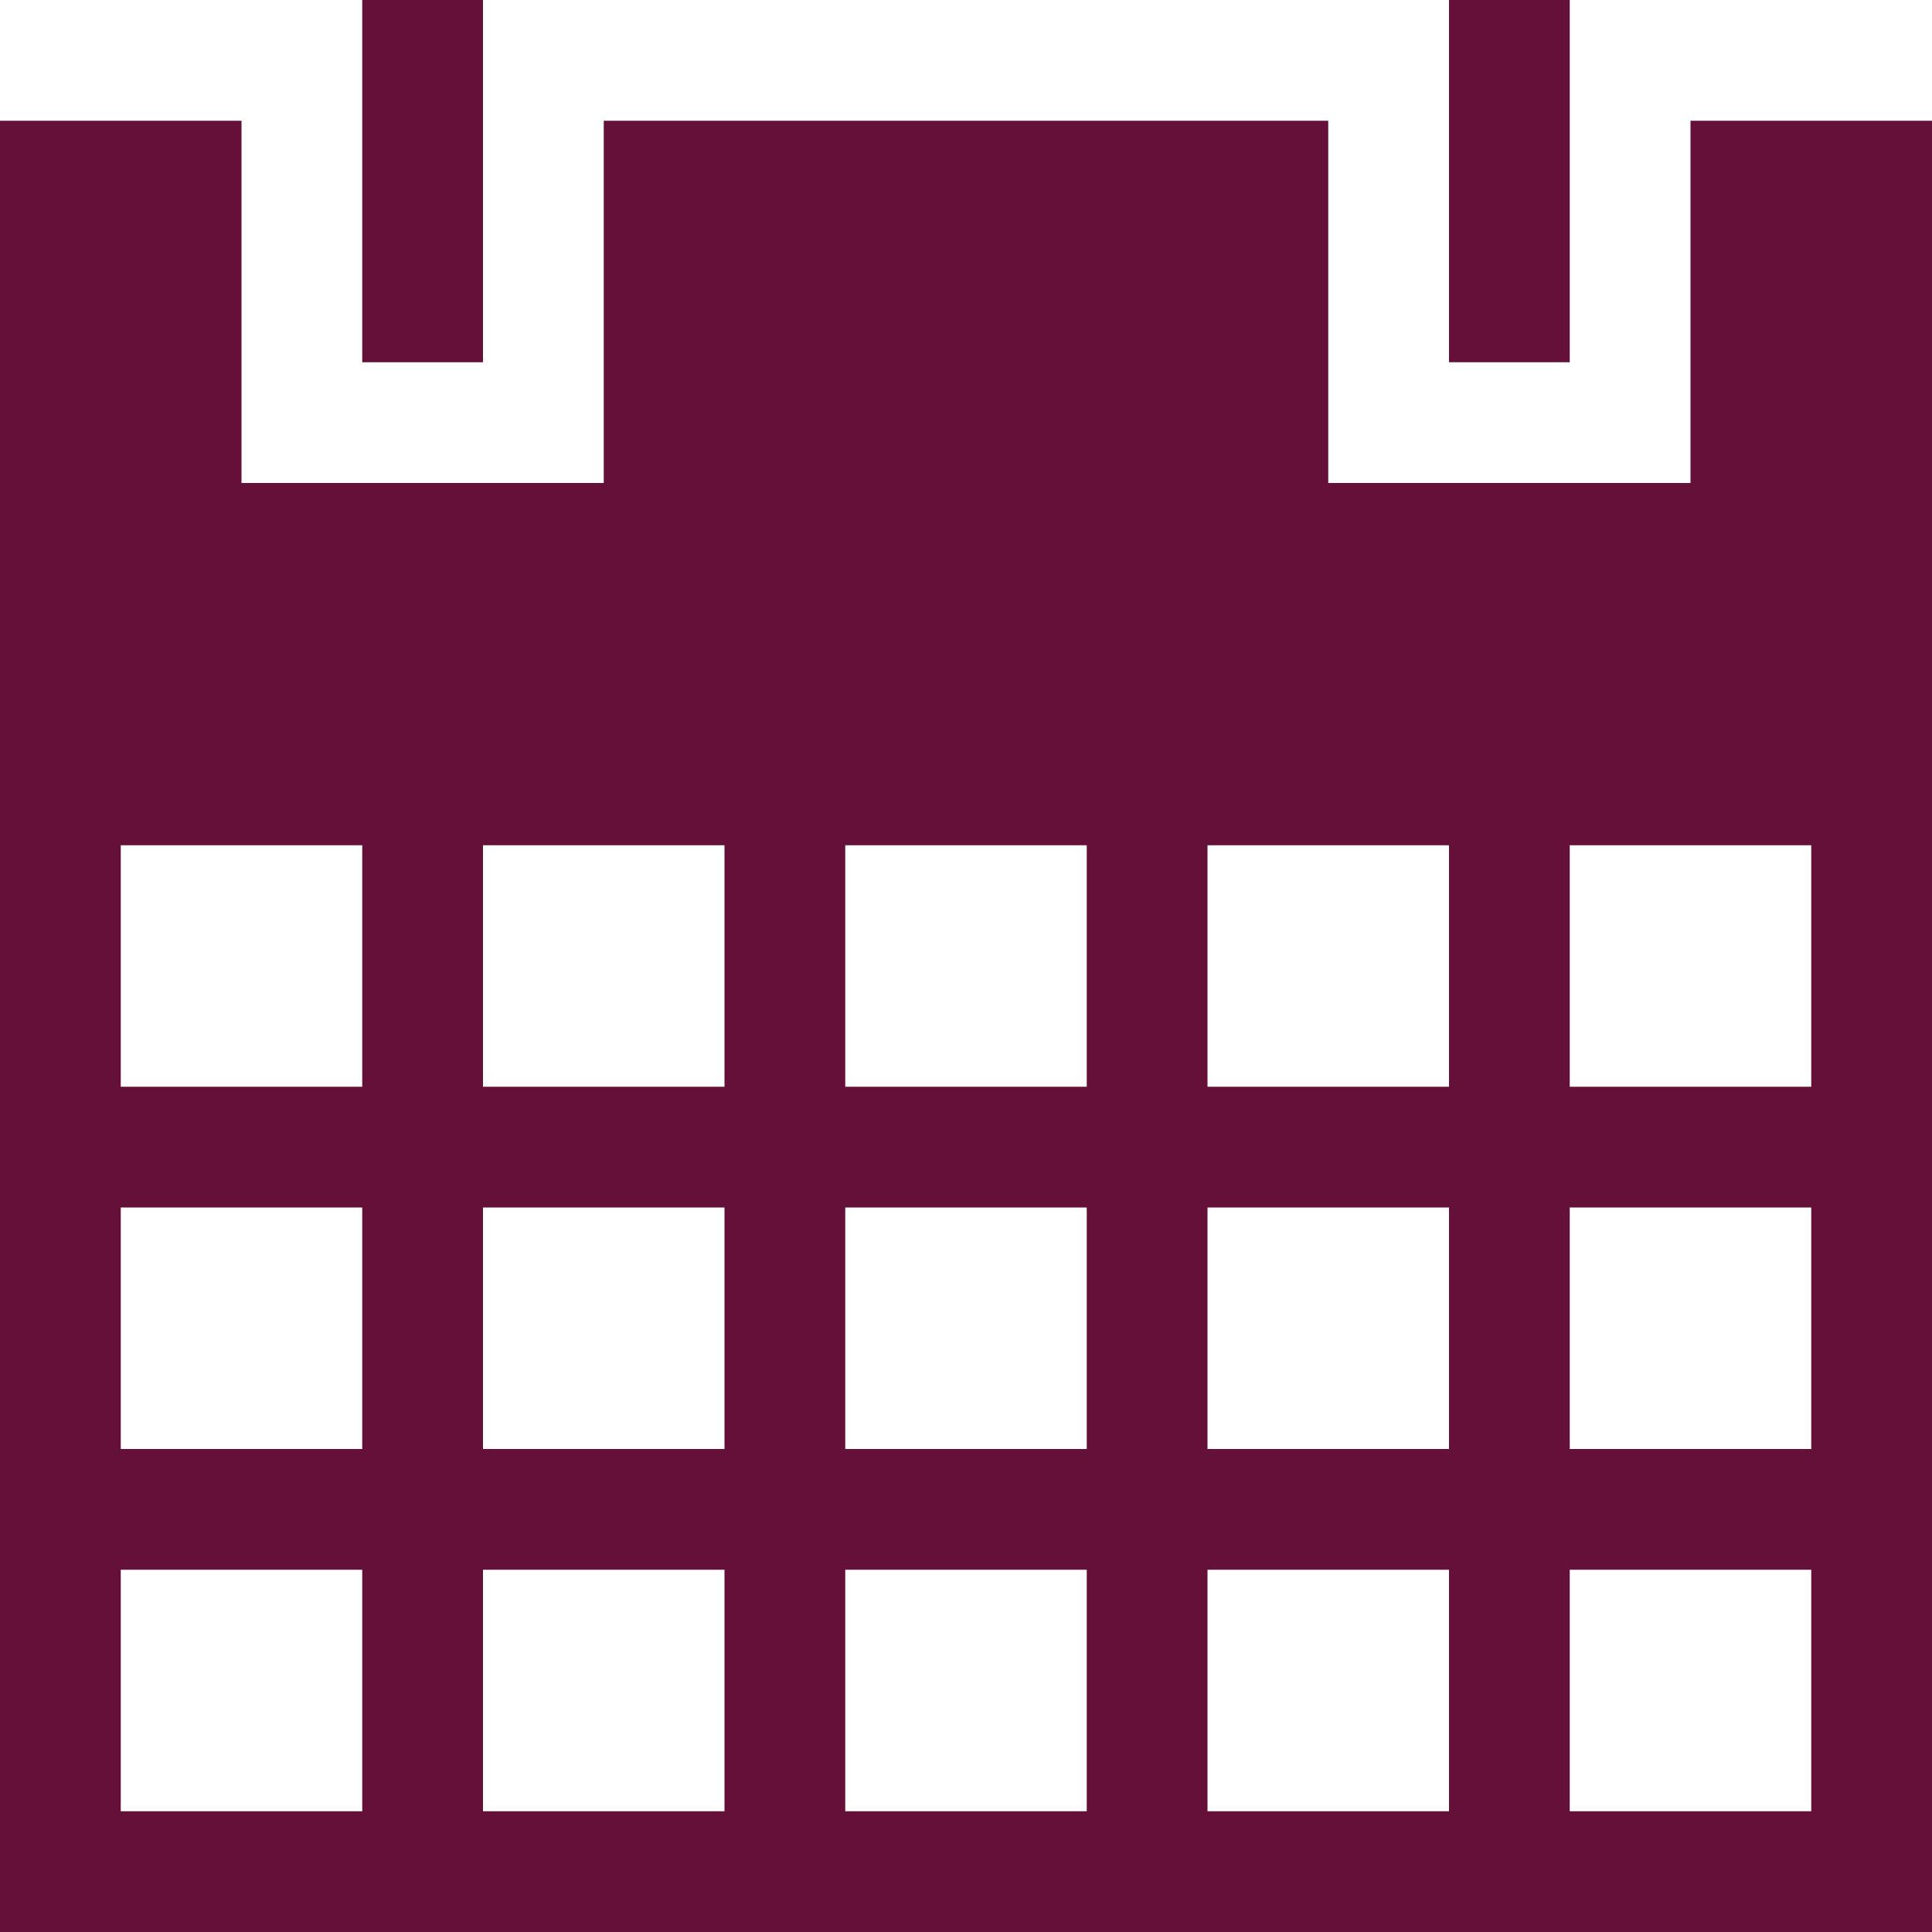 <svg width="16" height="16" viewBox="0 0 16 16" version="1.1" xmlns="http://www.w3.org/2000/svg" xmlns:xlink="http://www.w3.org/1999/xlink">
<title>calendar</title>
<desc>Created using Figma</desc>
<g id="Canvas" transform="translate(132 272)">
<g id="calendar">
<g id="Vector">
<use xlink:href="#path0_fill" transform="translate(-132 -271)" fill="#651039"/>
</g>
<g id="Vector">
<use xlink:href="#path1_fill" transform="translate(-129 -272)" fill="#651039"/>
</g>
<g id="Vector">
<use xlink:href="#path1_fill" transform="translate(-120 -272)" fill="#651039"/>
</g>
</g>
</g>
<defs>
<path id="path0_fill" d="M 14 0L 14 3L 11 3L 11 0L 5 0L 5 3L 2 3L 2 0L 0 0L 0 15L 16 15L 16 0L 14 0ZM 3 14L 1 14L 1 12L 3 12L 3 14ZM 3 11L 1 11L 1 9L 3 9L 3 11ZM 3 8L 1 8L 1 6L 3 6L 3 8ZM 6 14L 4 14L 4 12L 6 12L 6 14ZM 6 11L 4 11L 4 9L 6 9L 6 11ZM 6 8L 4 8L 4 6L 6 6L 6 8ZM 9 14L 7 14L 7 12L 9 12L 9 14ZM 9 11L 7 11L 7 9L 9 9L 9 11ZM 9 8L 7 8L 7 6L 9 6L 9 8ZM 12 14L 10 14L 10 12L 12 12L 12 14ZM 12 11L 10 11L 10 9L 12 9L 12 11ZM 12 8L 10 8L 10 6L 12 6L 12 8ZM 15 14L 13 14L 13 12L 15 12L 15 14ZM 15 11L 13 11L 13 9L 15 9L 15 11ZM 15 8L 13 8L 13 6L 15 6L 15 8Z"/>
<path id="path1_fill" d="M 0 0L 1 0L 1 3L 0 3L 0 0Z"/>
</defs>
</svg>
